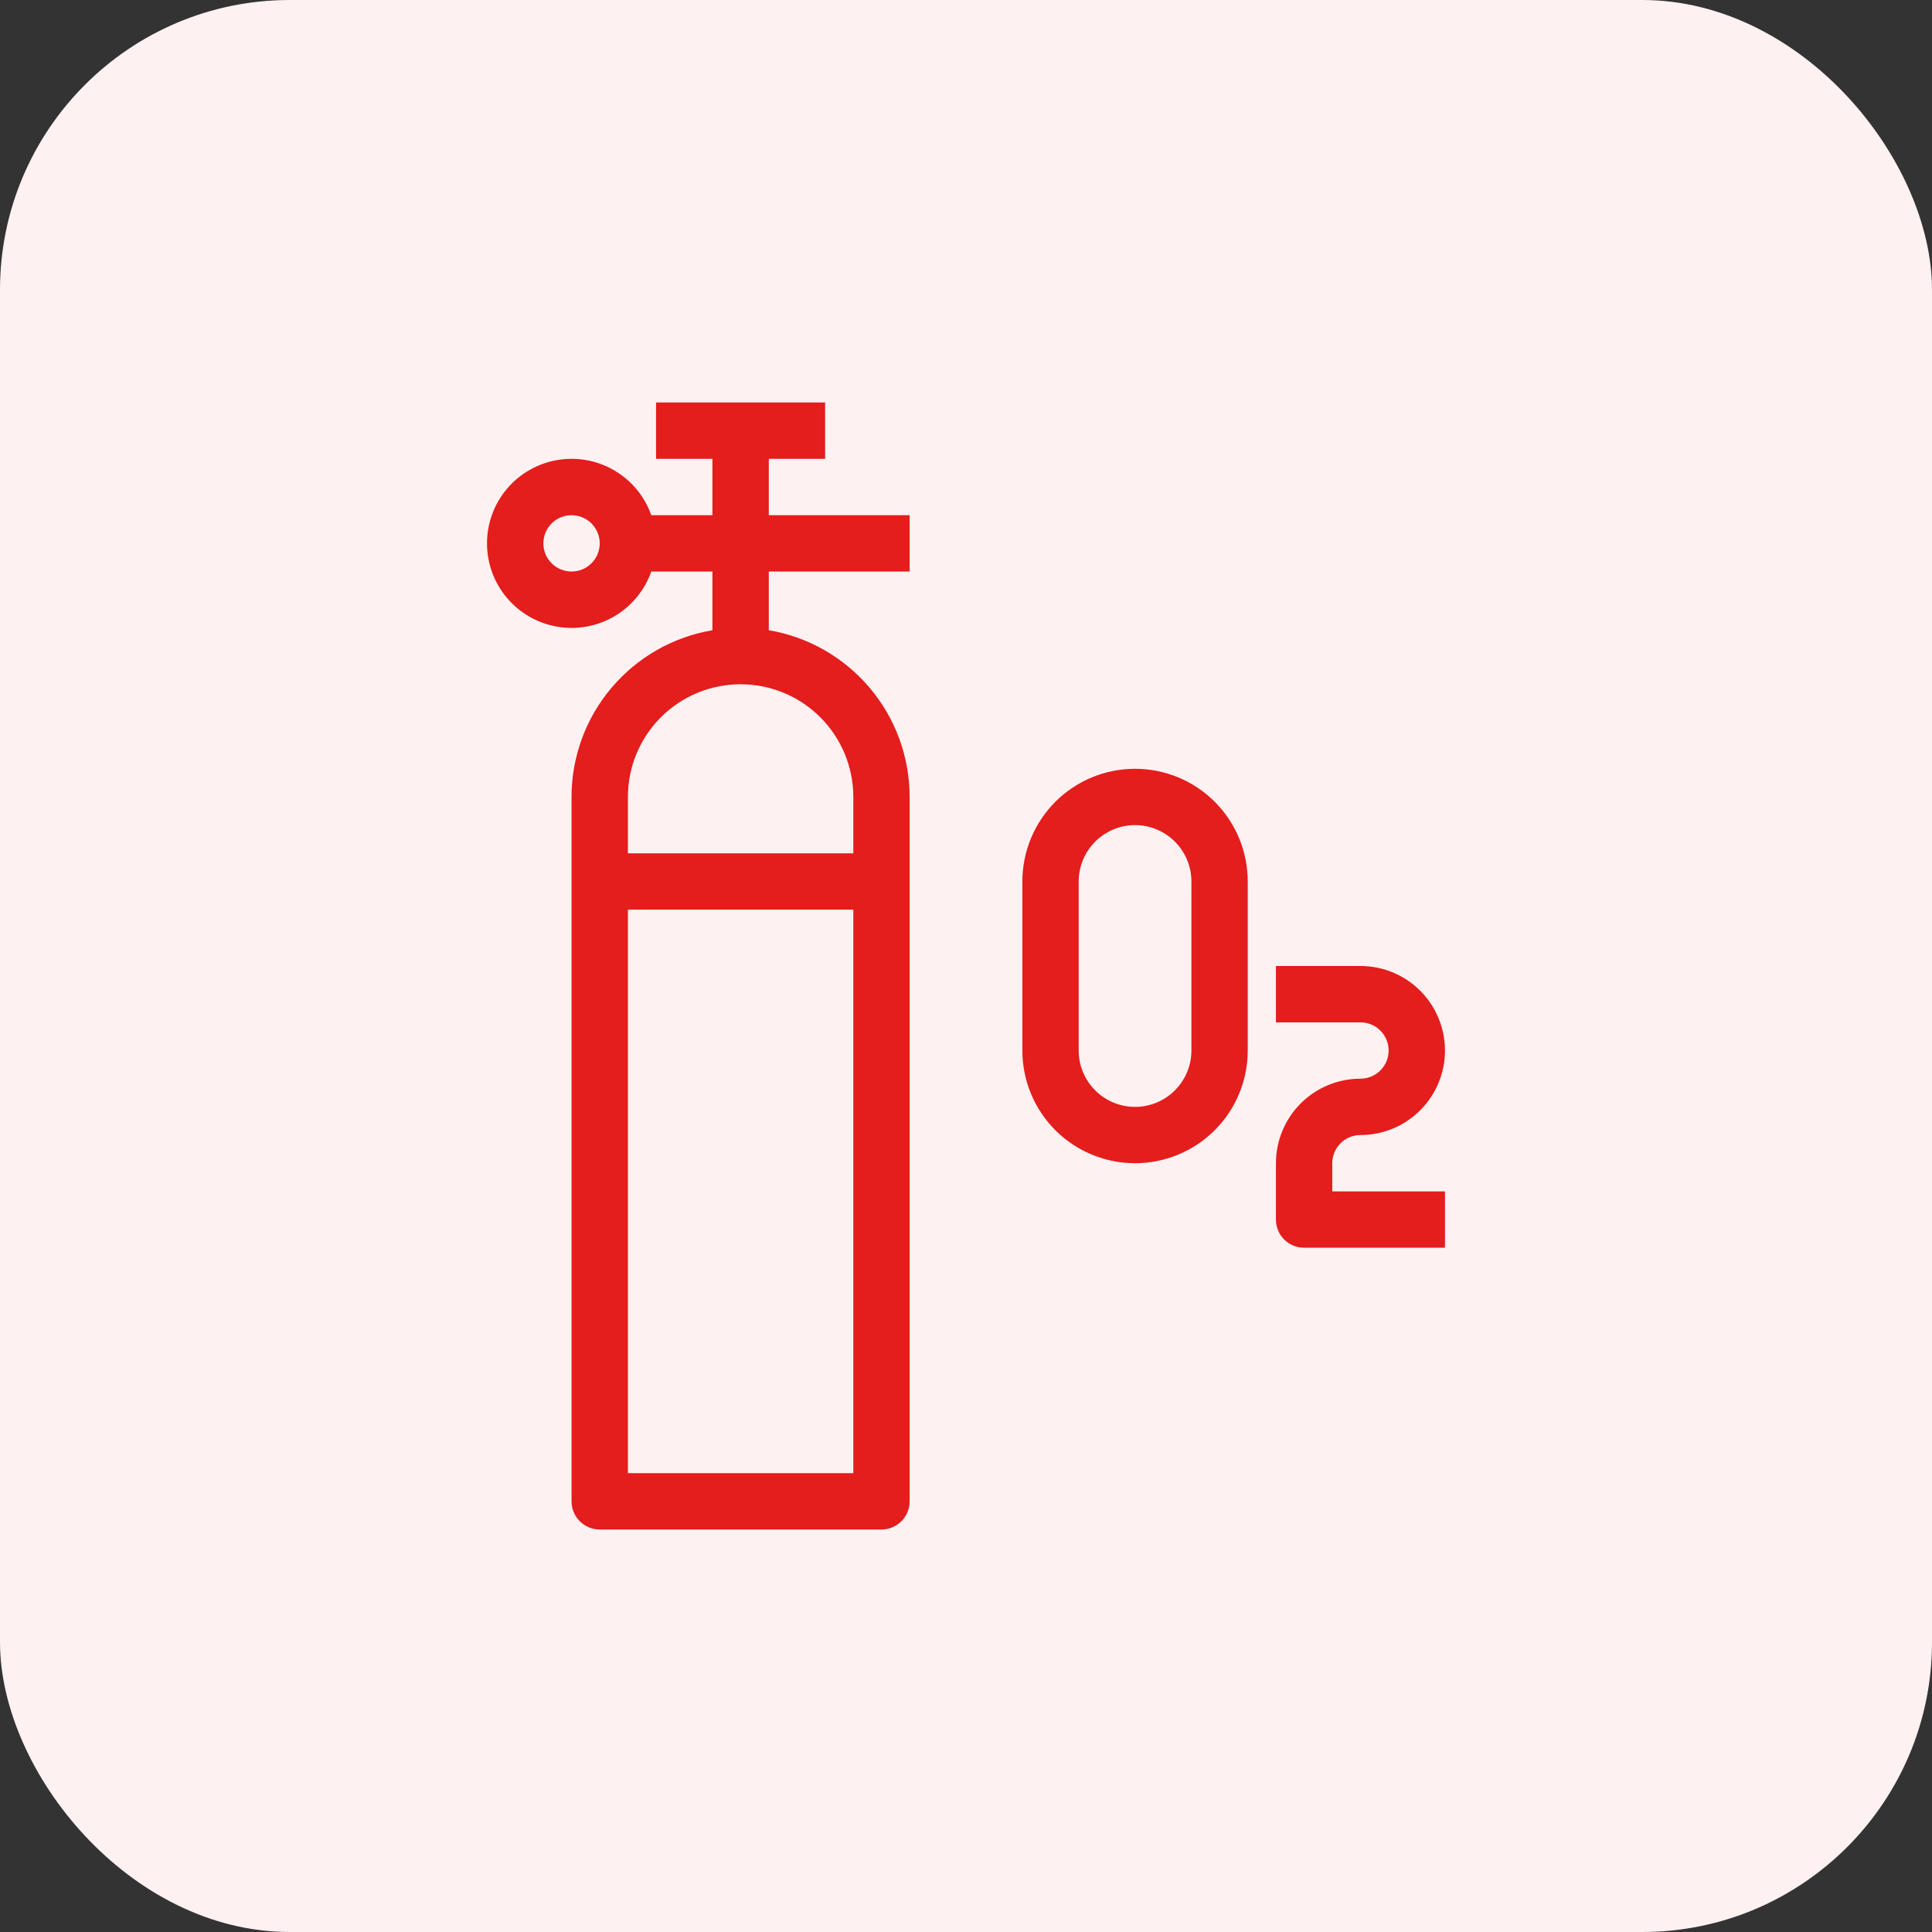 <svg width="40" height="40" viewBox="0 0 40 40" fill="none" xmlns="http://www.w3.org/2000/svg">
<rect x="0" y="0" width="40" height="40" fill="#333333" stroke="none"/>
<rect width="40" height="40" rx="6" fill="#FEF1F1"/>
<path fill-rule="evenodd" clip-rule="evenodd" d="M15.917 9.5H17.083V8.333H13.583V9.5H14.75V10.667H13.484C13.347 10.277 13.076 9.949 12.72 9.74C12.363 9.531 11.945 9.455 11.538 9.525C11.131 9.594 10.761 9.806 10.495 10.121C10.229 10.437 10.083 10.837 10.083 11.25C10.083 11.663 10.229 12.063 10.495 12.378C10.761 12.694 11.131 12.905 11.538 12.975C11.945 13.045 12.363 12.969 12.72 12.76C13.076 12.551 13.347 12.223 13.484 11.833H14.75V13.048C13.934 13.186 13.194 13.609 12.66 14.241C12.126 14.872 11.833 15.673 11.833 16.5V31.083C11.833 31.238 11.895 31.386 12.004 31.496C12.114 31.605 12.262 31.667 12.417 31.667H18.25C18.405 31.667 18.553 31.605 18.662 31.496C18.772 31.386 18.833 31.238 18.833 31.083V16.5C18.833 15.673 18.54 14.872 18.006 14.241C17.473 13.609 16.732 13.186 15.917 13.048V11.833H18.833V10.667H15.917V9.5ZM15.333 14.167C14.714 14.167 14.121 14.412 13.683 14.85C13.246 15.288 13 15.881 13 16.5V17.667H17.667V16.5C17.667 15.881 17.421 15.288 16.983 14.85C16.546 14.412 15.952 14.167 15.333 14.167ZM13 30.5V18.833H17.667V30.5H13ZM11.25 11.25C11.25 11.095 11.311 10.947 11.421 10.837C11.53 10.728 11.679 10.667 11.833 10.667C11.988 10.667 12.136 10.728 12.246 10.837C12.355 10.947 12.417 11.095 12.417 11.25C12.417 11.405 12.355 11.553 12.246 11.662C12.136 11.772 11.988 11.833 11.833 11.833C11.679 11.833 11.53 11.772 11.421 11.662C11.311 11.553 11.25 11.405 11.25 11.25ZM21.167 18.25C21.167 17.631 21.413 17.038 21.85 16.6C22.288 16.162 22.881 15.917 23.5 15.917C24.119 15.917 24.712 16.162 25.15 16.6C25.587 17.038 25.833 17.631 25.833 18.25V21.75C25.833 22.369 25.587 22.962 25.15 23.4C24.712 23.837 24.119 24.083 23.5 24.083C22.881 24.083 22.288 23.837 21.85 23.4C21.413 22.962 21.167 22.369 21.167 21.75V18.25ZM23.5 17.083C23.191 17.083 22.894 17.206 22.675 17.425C22.456 17.644 22.333 17.941 22.333 18.25V21.75C22.333 22.059 22.456 22.356 22.675 22.575C22.894 22.794 23.191 22.917 23.5 22.917C23.809 22.917 24.106 22.794 24.325 22.575C24.544 22.356 24.667 22.059 24.667 21.75V18.25C24.667 17.941 24.544 17.644 24.325 17.425C24.106 17.206 23.809 17.083 23.5 17.083ZM28.167 21.167H26.417V20H28.167C28.631 20 29.076 20.184 29.404 20.512C29.732 20.841 29.917 21.286 29.917 21.75C29.917 22.214 29.732 22.659 29.404 22.987C29.076 23.316 28.631 23.5 28.167 23.5C28.012 23.5 27.863 23.561 27.754 23.671C27.645 23.78 27.583 23.928 27.583 24.083V24.667H29.917V25.833H27C26.845 25.833 26.697 25.772 26.587 25.662C26.478 25.553 26.417 25.405 26.417 25.25V24.083C26.417 23.619 26.601 23.174 26.929 22.846C27.257 22.518 27.703 22.333 28.167 22.333C28.321 22.333 28.47 22.272 28.579 22.162C28.689 22.053 28.75 21.905 28.75 21.75C28.75 21.595 28.689 21.447 28.579 21.337C28.47 21.228 28.321 21.167 28.167 21.167Z" fill="#E41D1D"/>
</svg>
